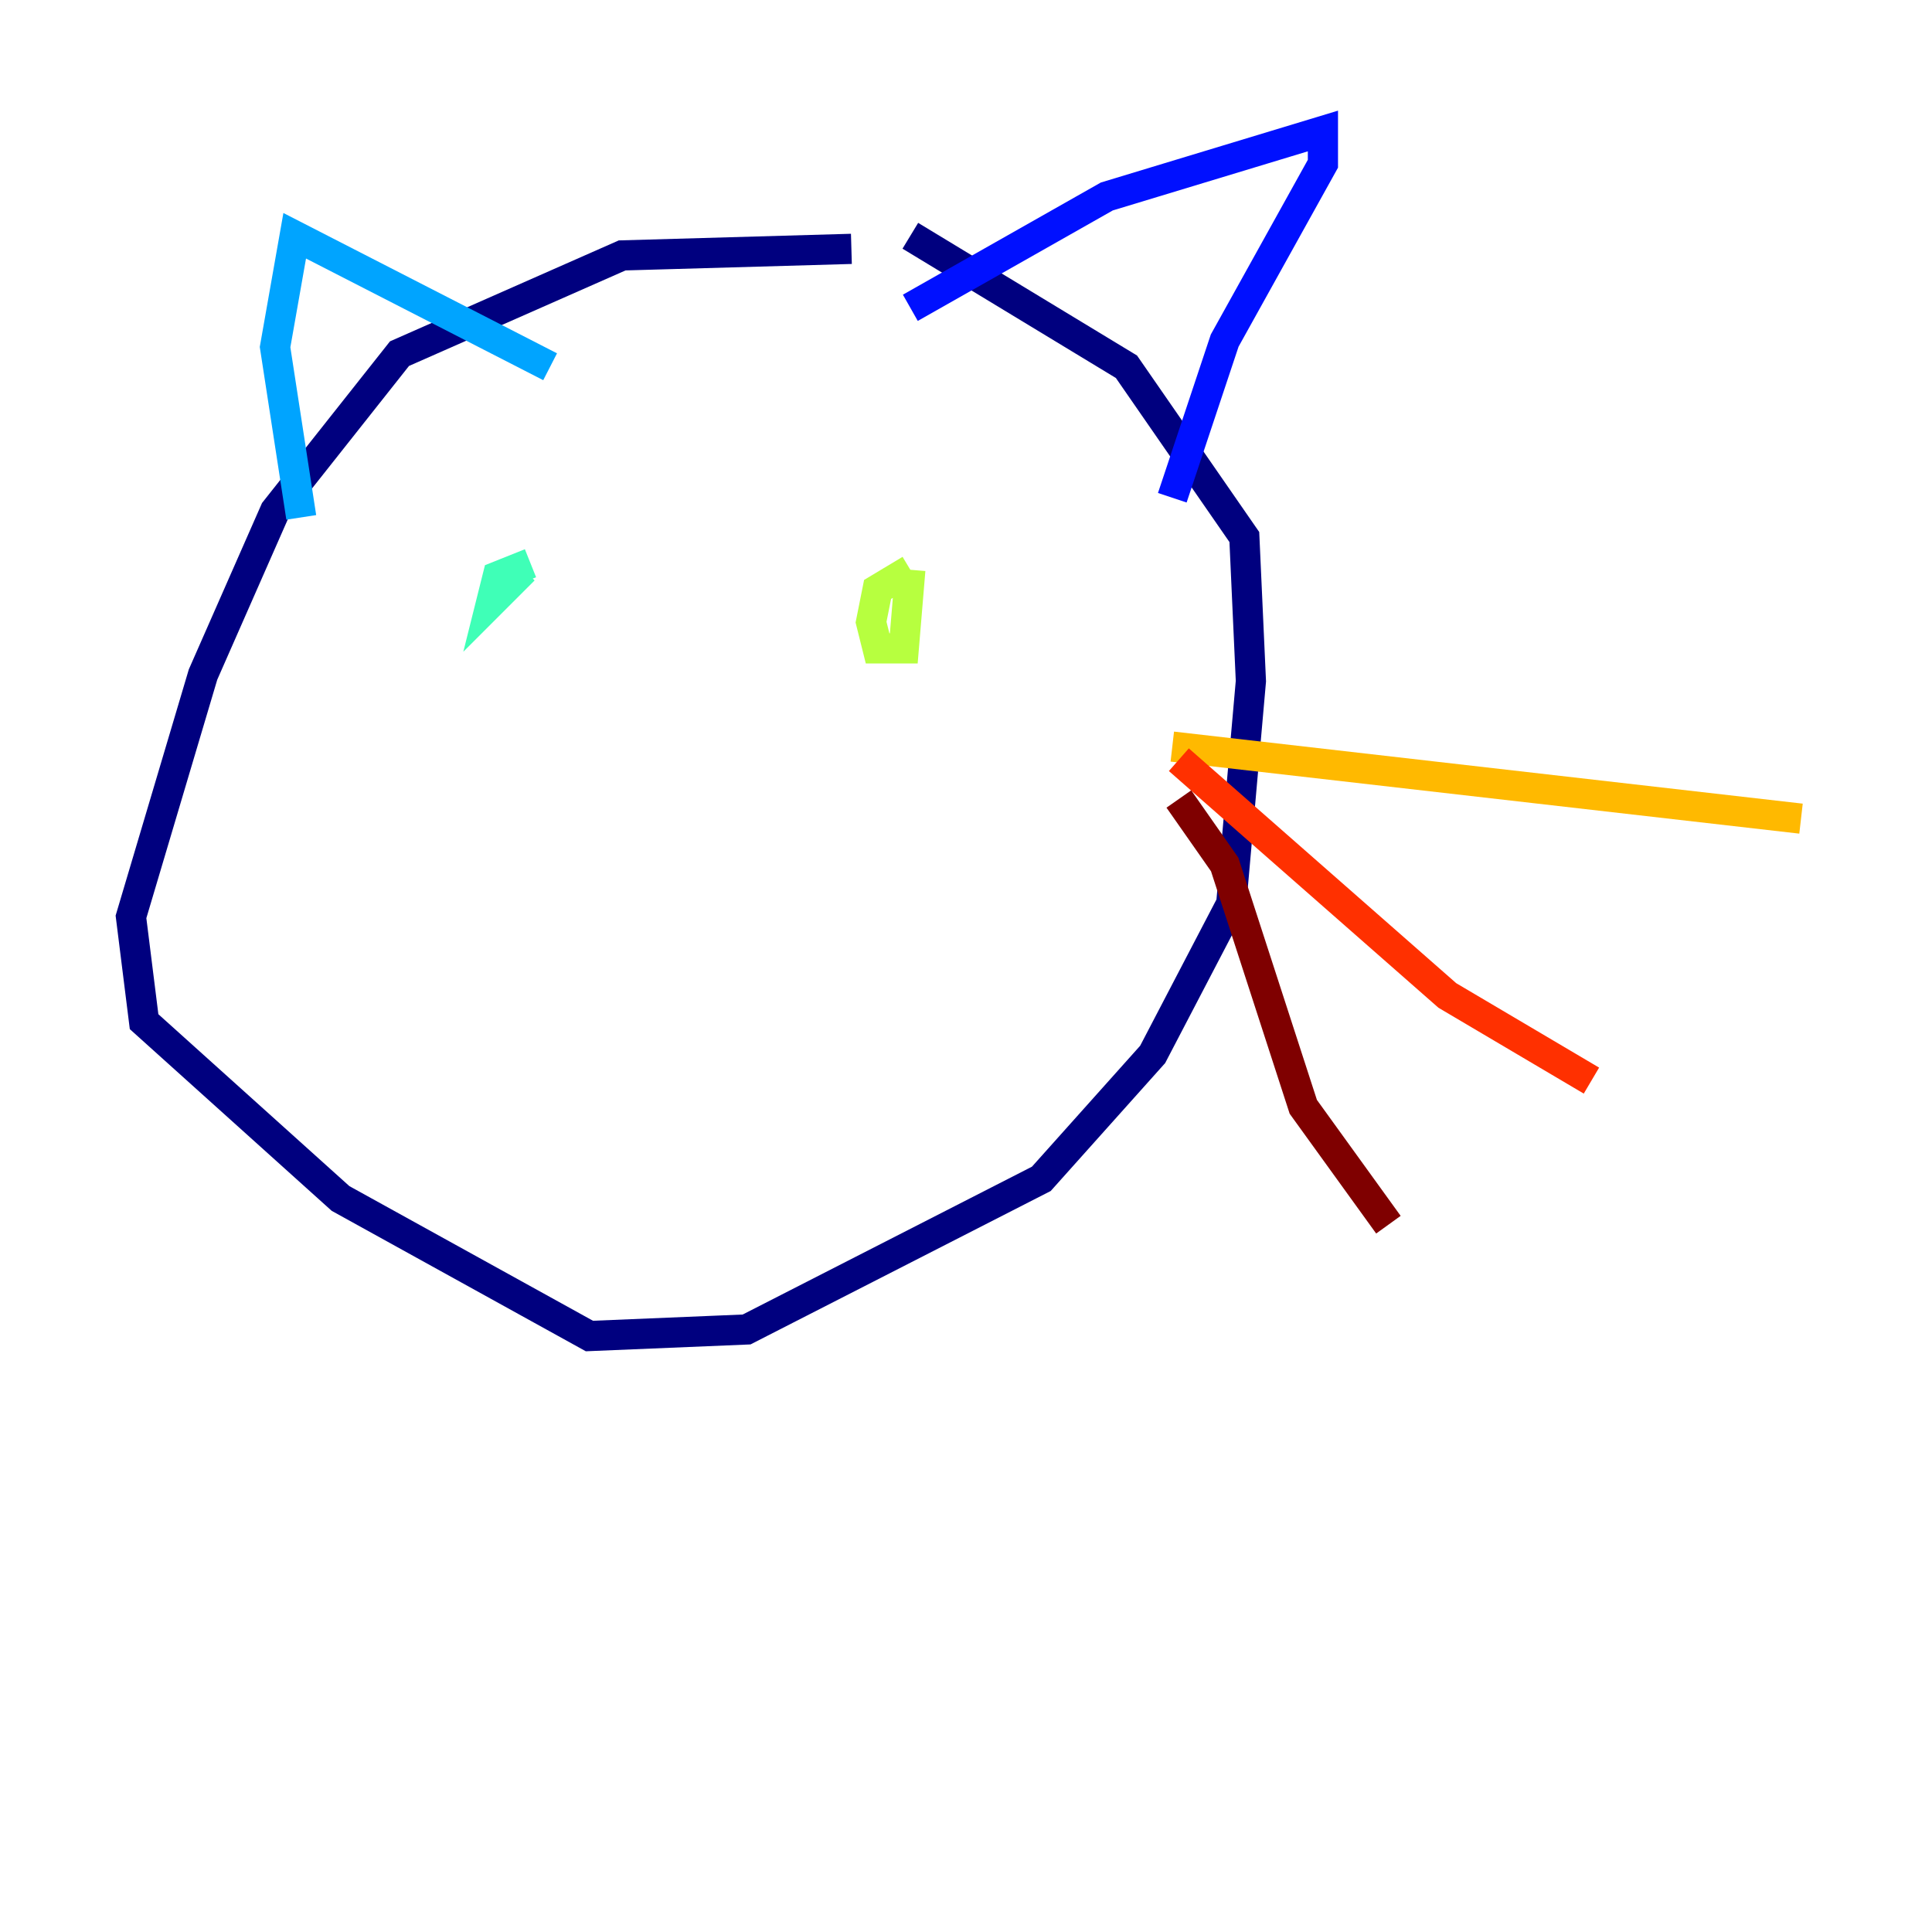 <?xml version="1.0" encoding="utf-8" ?>
<svg baseProfile="tiny" height="128" version="1.2" viewBox="0,0,128,128" width="128" xmlns="http://www.w3.org/2000/svg" xmlns:ev="http://www.w3.org/2001/xml-events" xmlns:xlink="http://www.w3.org/1999/xlink"><defs /><polyline fill="none" points="56.407,16.488 41.22,16.922 26.468,23.43 18.224,33.844 13.451,44.691 8.678,60.746 9.546,67.688 22.563,79.403 39.051,88.515 49.464,88.081 68.99,78.102 76.366,69.858 81.573,59.878 82.875,45.125 82.441,35.58 74.63,24.298 60.312,15.62" stroke="#00007f" stroke-width="2" /><polyline fill="none" points="60.312,20.393 73.329,13.017 87.647,8.678 87.647,10.848 81.139,22.563 77.668,32.976" stroke="#0010ff" stroke-width="2" /><polyline fill="none" points="36.447,24.298 19.525,15.62 18.224,22.997 19.959,34.278" stroke="#00a4ff" stroke-width="2" /><polyline fill="none" points="35.146,37.315 32.976,38.183 32.542,39.919 34.712,37.749" stroke="#3fffb7" stroke-width="2" /><polyline fill="none" points="60.312,37.749 58.142,39.051 57.709,41.22 58.142,42.956 59.878,42.956 60.312,37.749" stroke="#b7ff3f" stroke-width="2" /><polyline fill="none" points="77.668,49.464 119.322,54.237" stroke="#ffb900" stroke-width="2" /><polyline fill="none" points="78.102,50.332 95.891,65.953 105.437,71.593" stroke="#ff3000" stroke-width="2" /><polyline fill="none" points="78.102,52.936 81.139,57.275 86.346,73.329 91.986,81.139" stroke="#7f0000" stroke-width="2" /></svg>